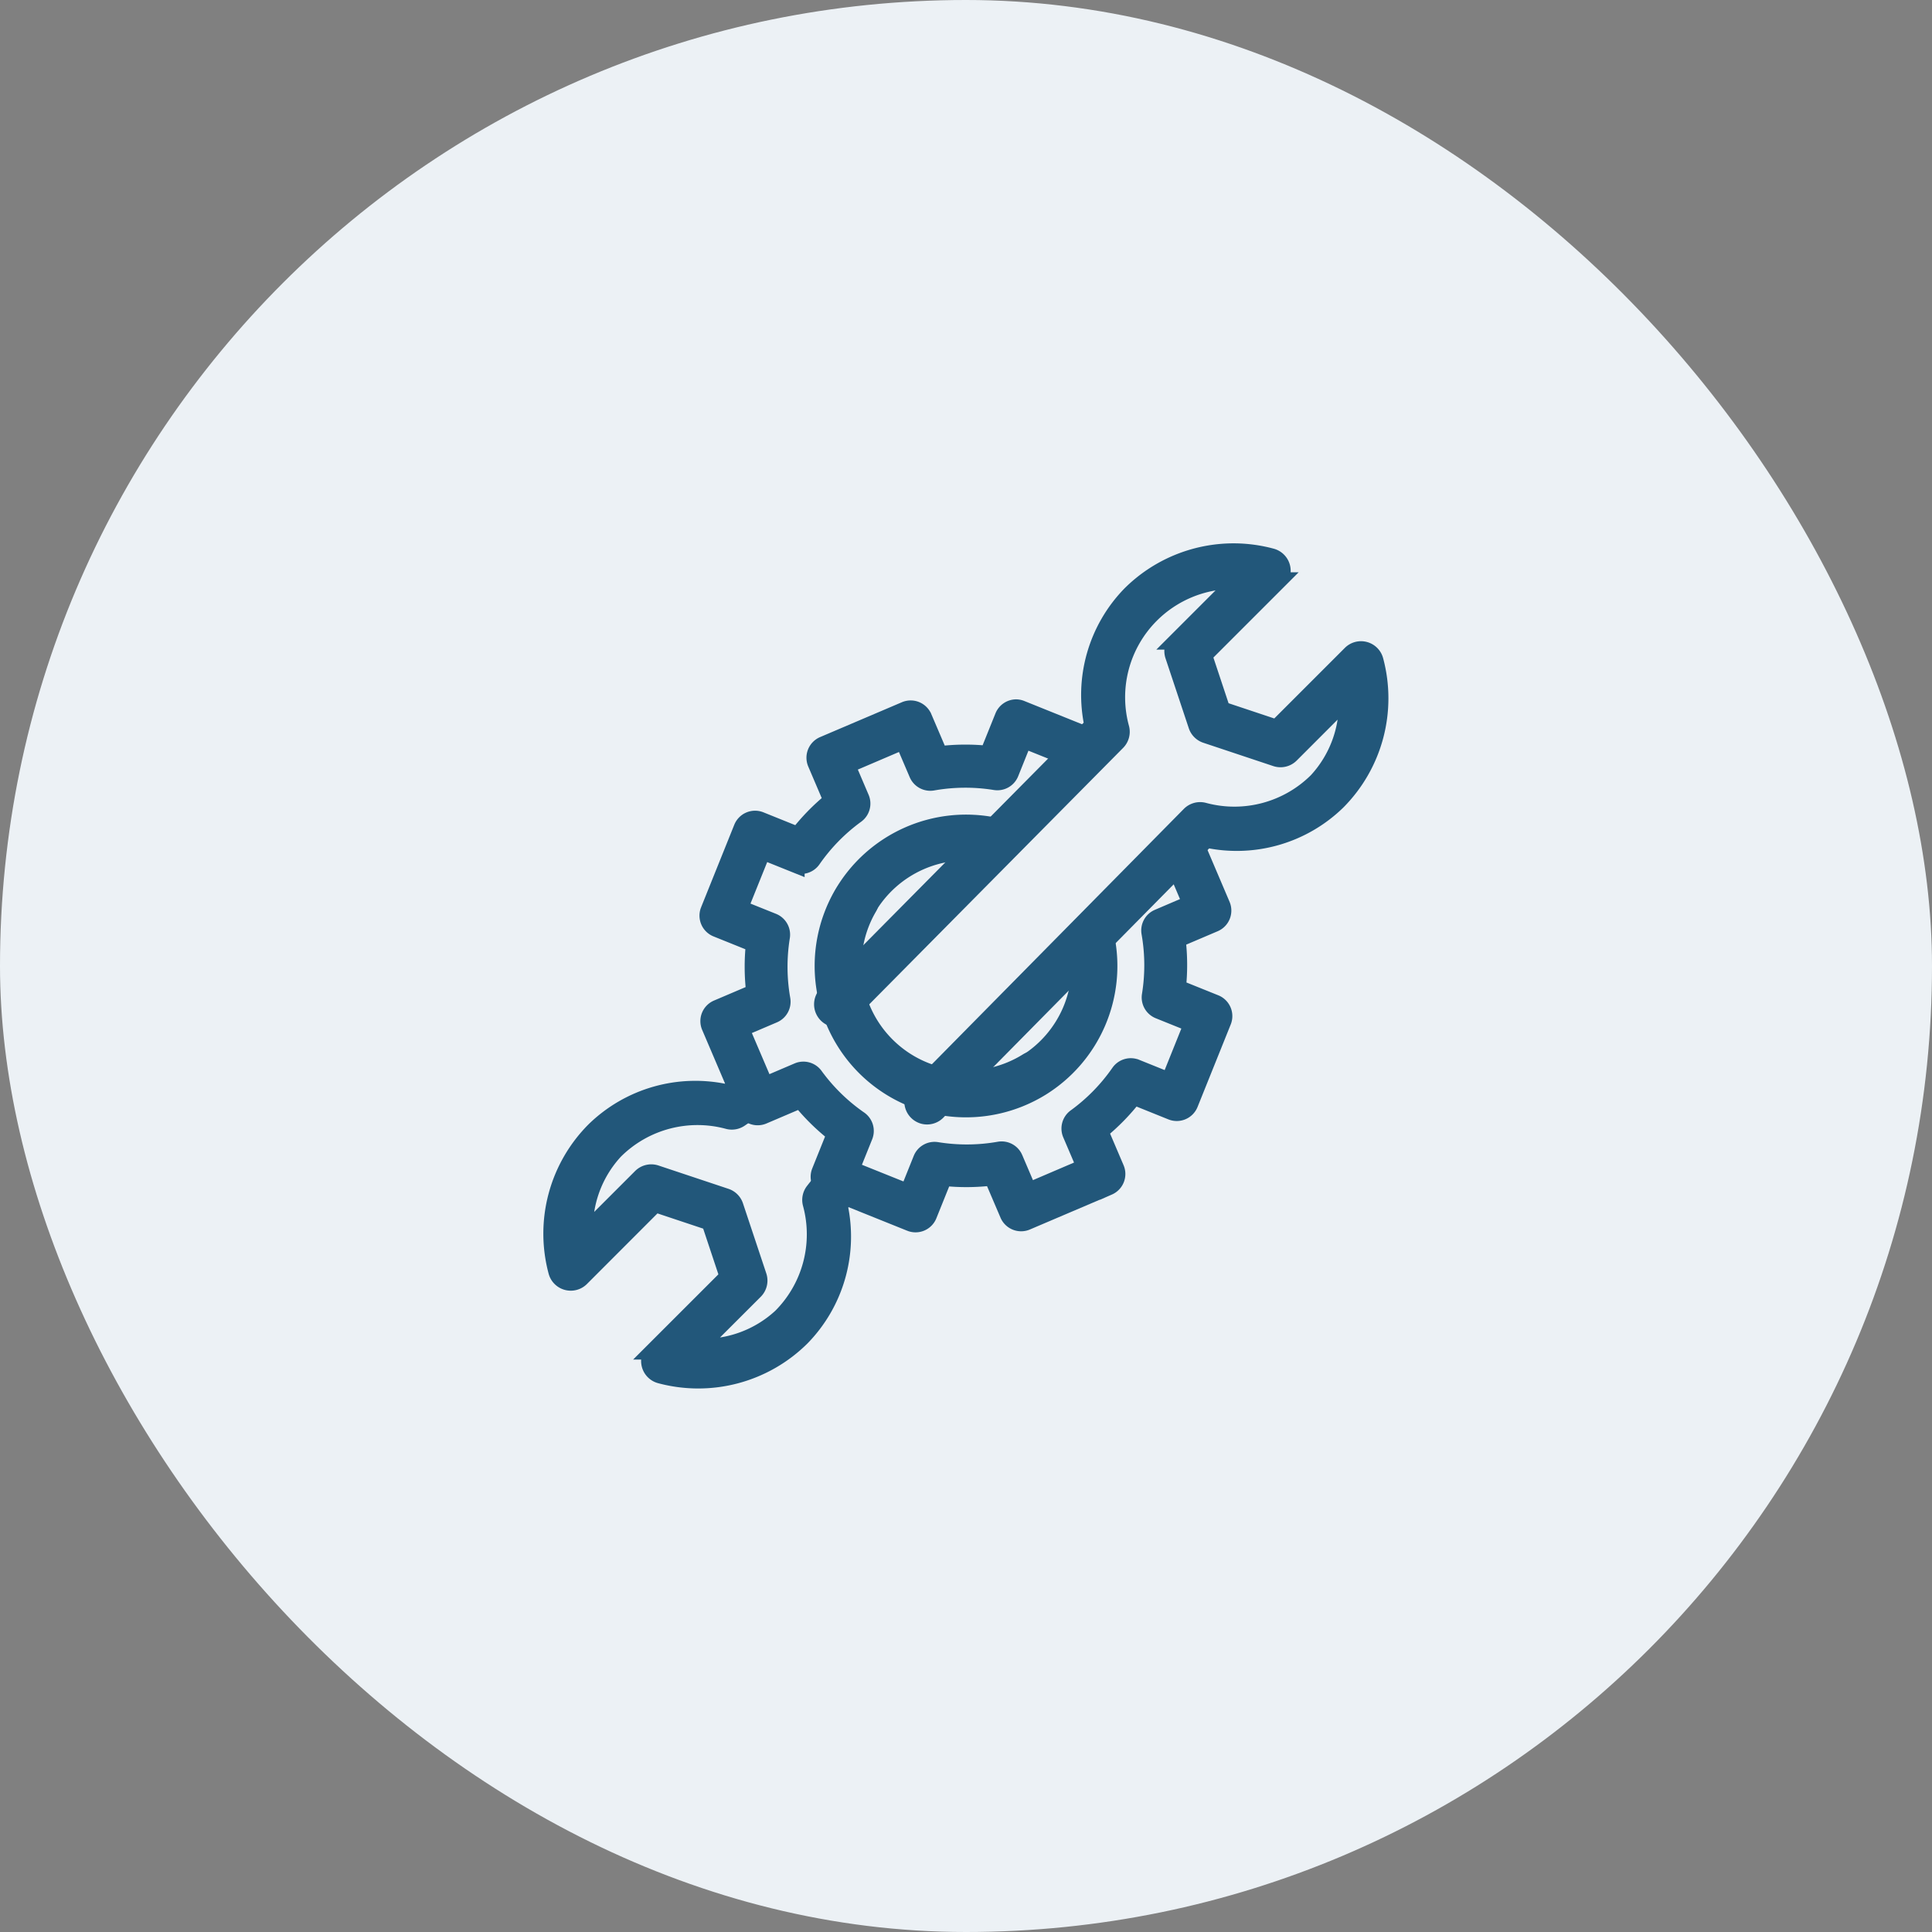 <svg xmlns="http://www.w3.org/2000/svg" width="56" height="56" viewBox="0 0 56 56">
  <rect x="0" y="0" width="56" height="56" fill="#808080" stroke="none"/>
  <g id="Group_1186" data-name="Group 1186" transform="translate(-170.27 -1702.27)">
    <rect id="Rectangle" width="56" height="56" rx="28" transform="translate(170.27 1702.27)" fill="#ecf1f5"/>
    <g id="Group_1577" data-name="Group 1577" transform="translate(186.269 1718.269)">
      <rect id="Rectangle_519" data-name="Rectangle 519" width="23.301" height="23.301" transform="translate(0.35 0.35)" fill="#22577a" stroke="#22577a" stroke-width="0.5" opacity="0"/>
      <g id="maintenance" transform="translate(0)">
        <path id="Path_8456" data-name="Path 8456" d="M-994.011,56.37a4.142,4.142,0,0,0-4.425,1.964,4.142,4.142,0,0,0,.687,5.05,4.142,4.142,0,0,0,5.067.553,4.14,4.14,0,0,0,1.875-4.343.414.414,0,0,0-.488-.323.414.414,0,0,0-.323.488,3.307,3.307,0,0,1-1.5,3.473,3.306,3.306,0,0,1-4.053-.441,3.307,3.307,0,0,1-.55-4.04,3.308,3.308,0,0,1,3.539-1.571.414.414,0,0,0,.49-.319A.414.414,0,0,0-994.011,56.37Z" transform="translate(1006.863 -48.419)" fill="#22577a" stroke="#22577a" stroke-width="0.5"/>
        <path id="Path_8457" data-name="Path 8457" d="M-1003.193,65.7a.414.414,0,0,0-.22.074l-.444.3a4.182,4.182,0,0,0-3.83,1.086v0a4.235,4.235,0,0,0-1.093,4.09.414.414,0,0,0,.292.292.414.414,0,0,0,.4-.106l2.154-2.156,1.59.53.529,1.59-2.154,2.153a.414.414,0,0,0-.108.4.413.413,0,0,0,.294.293,4.241,4.241,0,0,0,4.092-1.092,4.181,4.181,0,0,0,1.086-3.819l.357-.453a.414.414,0,0,0-.069-.581.414.414,0,0,0-.581.069l-.435.551a.414.414,0,0,0-.074.362,3.392,3.392,0,0,1-.87,3.284,3.32,3.32,0,0,1-2.415.879l1.642-1.64a.414.414,0,0,0,.1-.423l-.676-2.03a.413.413,0,0,0-.262-.262l-2.028-.676a.414.414,0,0,0-.423.1l-1.644,1.644a3.311,3.311,0,0,1,.879-2.414,3.4,3.4,0,0,1,3.286-.871.413.413,0,0,0,.339-.058l.532-.364a.414.414,0,0,0,.164-.473.414.414,0,0,0-.411-.285Z" transform="translate(1008.925 -50.394)" fill="#22577a" stroke="#22577a" stroke-width="0.5"/>
        <path id="Path_8458" data-name="Path 8458" d="M-994.528,51.822a.4.4,0,0,0-.366.247l-.443,1.1a6.194,6.194,0,0,0-1.417.011l-.465-1.088a.4.4,0,0,0-.519-.208l-2.379,1.014a.4.4,0,0,0-.208.519l.465,1.09a6.187,6.187,0,0,0-.99,1.013l-1.1-.443a.4.4,0,0,0-.514.219l-.965,2.4a.4.4,0,0,0,.219.514l1.1.443a6.2,6.2,0,0,0,.009,1.417l-1.087.463a.4.4,0,0,0-.213.216.4.4,0,0,0,0,.3l1.016,2.381a.4.4,0,0,0,.517.208l1.092-.466a6.192,6.192,0,0,0,1.011.993l-.442,1.1a.4.4,0,0,0,.219.514l2.4.965a.4.4,0,0,0,.514-.219l.443-1.1a6.2,6.2,0,0,0,1.417-.011l.465,1.088a.4.4,0,0,0,.519.208l2.379-1.014a.4.4,0,0,0,.209-.519l-.465-1.09a6.191,6.191,0,0,0,.99-1.013l1.1.443a.4.4,0,0,0,.514-.219l.965-2.4a.4.4,0,0,0-.219-.514l-1.1-.443a6.2,6.2,0,0,0-.009-1.417l1.087-.463a.4.4,0,0,0,.209-.519l-.792-1.86a.4.4,0,0,0-.519-.208.4.4,0,0,0-.208.519l.638,1.5-.96.411a.4.4,0,0,0-.235.432,5.427,5.427,0,0,1,.012,1.817.4.4,0,0,0,.243.429l.977.394-.67,1.667-.974-.392a.4.4,0,0,0-.472.14,5.434,5.434,0,0,1-1.272,1.3.4.4,0,0,0-.131.476l.411.963-1.65.706-.411-.962a.4.4,0,0,0-.432-.233,5.424,5.424,0,0,1-1.817.012.4.4,0,0,0-.431.242l-.392.976-1.668-.67.392-.974a.4.4,0,0,0-.142-.472,5.426,5.426,0,0,1-1.3-1.271.4.4,0,0,0-.474-.131l-.963.411-.706-1.652.96-.409a.4.4,0,0,0,.235-.432,5.452,5.452,0,0,1-.013-1.819.4.4,0,0,0-.242-.429l-.977-.392.671-1.667.973.391a.4.4,0,0,0,.473-.14,5.431,5.431,0,0,1,1.272-1.3.4.4,0,0,0,.131-.476l-.411-.963,1.651-.706.411.962a.4.4,0,0,0,.432.235,5.425,5.425,0,0,1,1.817-.014.4.4,0,0,0,.431-.242l.392-.976,1.564.628a.4.4,0,0,0,.514-.219.4.4,0,0,0-.219-.514l-1.93-.777A.4.4,0,0,0-994.528,51.822Z" transform="translate(1007.982 -47.3)" fill="#22577a" stroke="#22577a" stroke-width="0.5"/>
        <path id="Path_8459" data-name="Path 8459" d="M-986.688,46.357a4.235,4.235,0,0,0-2.988,1.238,4.173,4.173,0,0,0-1.084,3.791l-7.714,7.79a.414.414,0,0,0,0,.586.414.414,0,0,0,.586,0l7.821-7.9a.414.414,0,0,0,.107-.4,3.389,3.389,0,0,1,.868-3.284,3.4,3.4,0,0,1,2.4-1c.038,0,.077.013.115.015l-1.745,1.745a.414.414,0,0,0-.1.422l.675,2.028a.414.414,0,0,0,.262.262l2.028.676a.414.414,0,0,0,.424-.1l1.643-1.644A3.314,3.314,0,0,1-984.265,53a3.4,3.4,0,0,1-3.286.871.414.414,0,0,0-.4.11l-7.893,8a.414.414,0,0,0-.123.409.414.414,0,0,0,.3.3.414.414,0,0,0,.407-.129l7.783-7.883a4.174,4.174,0,0,0,3.791-1.086,4.238,4.238,0,0,0,1.093-4.092.413.413,0,0,0-.292-.292.414.414,0,0,0-.4.107l-2.154,2.154-1.59-.53-.528-1.589,2.154-2.154a.414.414,0,0,0,.108-.4.414.414,0,0,0-.294-.293A4.234,4.234,0,0,0-986.688,46.357Z" transform="translate(1006.443 -46.357)" fill="#22577a" stroke="#22577a" stroke-width="0.5"/>
        <path id="Path_8460" data-name="Path 8460" d="M-998.069,58.508a.414.414,0,0,0-.367.21,4.142,4.142,0,0,0,.687,5.05,4.142,4.142,0,0,0,5.067.553.414.414,0,0,0,.134-.57.414.414,0,0,0-.57-.134,3.307,3.307,0,0,1-4.053-.441,3.307,3.307,0,0,1-.55-4.04.413.413,0,0,0,.007-.414A.414.414,0,0,0-998.069,58.508Z" transform="translate(1006.896 -48.839)" fill="#22577a" stroke="#22577a" stroke-width="0.5"/>
      </g>
    </g>
  </g>
</svg>
